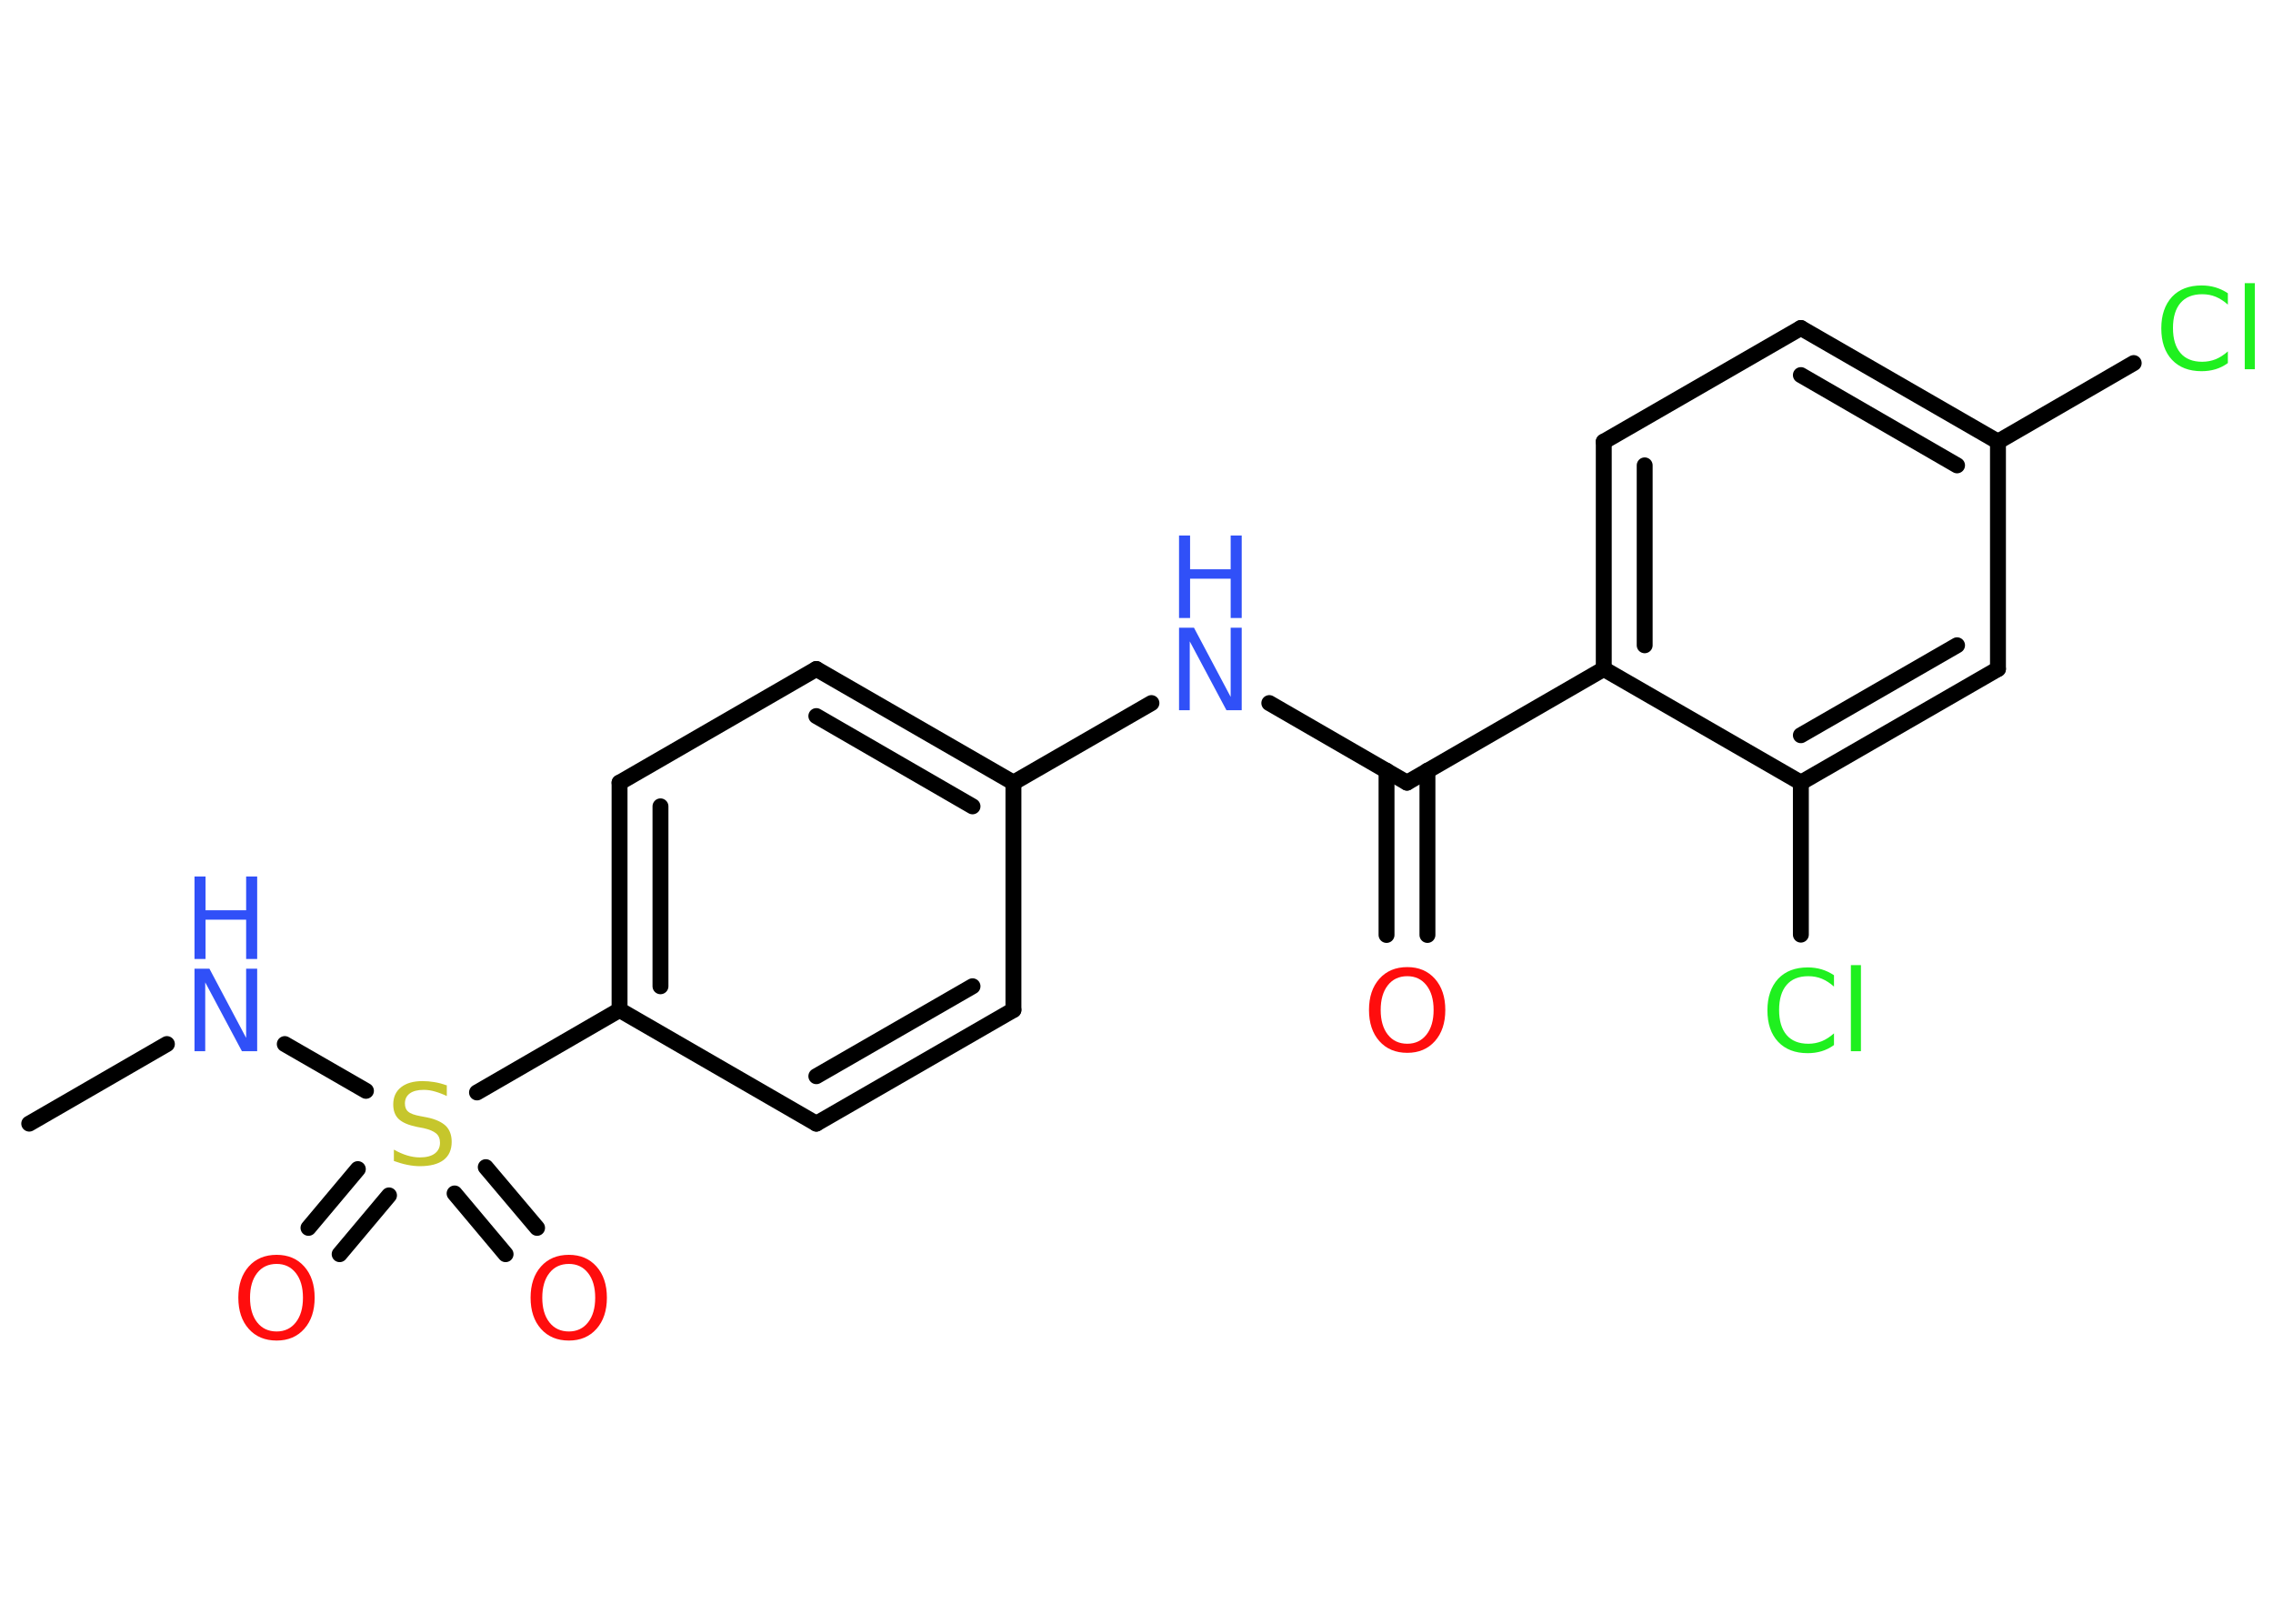 <?xml version='1.0' encoding='UTF-8'?>
<!DOCTYPE svg PUBLIC "-//W3C//DTD SVG 1.1//EN" "http://www.w3.org/Graphics/SVG/1.1/DTD/svg11.dtd">
<svg version='1.2' xmlns='http://www.w3.org/2000/svg' xmlns:xlink='http://www.w3.org/1999/xlink' width='70.0mm' height='50.0mm' viewBox='0 0 70.0 50.0'>
  <desc>Generated by the Chemistry Development Kit (http://github.com/cdk)</desc>
  <g stroke-linecap='round' stroke-linejoin='round' stroke='#000000' stroke-width='.49' fill='#3050F8'>
    <rect x='.0' y='.0' width='70.0' height='50.0' fill='#FFFFFF' stroke='none'/>
    <g id='mol1' class='mol'>
      <line id='mol1bnd1' class='bond' x1='.9' y1='34.6' x2='5.14' y2='32.15'/>
      <line id='mol1bnd2' class='bond' x1='8.77' y1='32.15' x2='11.27' y2='33.59'/>
      <g id='mol1bnd3' class='bond'>
        <line x1='11.98' y1='36.81' x2='10.46' y2='38.62'/>
        <line x1='11.02' y1='36.0' x2='9.5' y2='37.81'/>
      </g>
      <g id='mol1bnd4' class='bond'>
        <line x1='14.96' y1='35.94' x2='16.54' y2='37.81'/>
        <line x1='14.0' y1='36.75' x2='15.57' y2='38.62'/>
      </g>
      <line id='mol1bnd5' class='bond' x1='14.69' y1='33.64' x2='19.08' y2='31.1'/>
      <g id='mol1bnd6' class='bond'>
        <line x1='19.08' y1='24.1' x2='19.08' y2='31.1'/>
        <line x1='20.34' y1='24.83' x2='20.34' y2='30.37'/>
      </g>
      <line id='mol1bnd7' class='bond' x1='19.08' y1='24.1' x2='25.14' y2='20.6'/>
      <g id='mol1bnd8' class='bond'>
        <line x1='31.21' y1='24.1' x2='25.14' y2='20.6'/>
        <line x1='29.95' y1='24.83' x2='25.14' y2='22.05'/>
      </g>
      <line id='mol1bnd9' class='bond' x1='31.21' y1='24.1' x2='35.46' y2='21.65'/>
      <line id='mol1bnd10' class='bond' x1='39.09' y1='21.65' x2='43.33' y2='24.1'/>
      <g id='mol1bnd11' class='bond'>
        <line x1='43.96' y1='23.73' x2='43.96' y2='28.79'/>
        <line x1='42.7' y1='23.73' x2='42.7' y2='28.79'/>
      </g>
      <line id='mol1bnd12' class='bond' x1='43.33' y1='24.1' x2='49.39' y2='20.6'/>
      <g id='mol1bnd13' class='bond'>
        <line x1='49.39' y1='13.6' x2='49.39' y2='20.6'/>
        <line x1='50.65' y1='14.33' x2='50.65' y2='19.87'/>
      </g>
      <line id='mol1bnd14' class='bond' x1='49.39' y1='13.6' x2='55.46' y2='10.1'/>
      <g id='mol1bnd15' class='bond'>
        <line x1='61.53' y1='13.6' x2='55.46' y2='10.1'/>
        <line x1='60.27' y1='14.33' x2='55.46' y2='11.55'/>
      </g>
      <line id='mol1bnd16' class='bond' x1='61.53' y1='13.6' x2='65.71' y2='11.18'/>
      <line id='mol1bnd17' class='bond' x1='61.53' y1='13.6' x2='61.53' y2='20.6'/>
      <g id='mol1bnd18' class='bond'>
        <line x1='55.46' y1='24.1' x2='61.53' y2='20.6'/>
        <line x1='55.46' y1='22.64' x2='60.27' y2='19.87'/>
      </g>
      <line id='mol1bnd19' class='bond' x1='49.39' y1='20.6' x2='55.46' y2='24.1'/>
      <line id='mol1bnd20' class='bond' x1='55.46' y1='24.1' x2='55.46' y2='28.78'/>
      <line id='mol1bnd21' class='bond' x1='31.21' y1='24.1' x2='31.21' y2='31.1'/>
      <g id='mol1bnd22' class='bond'>
        <line x1='25.14' y1='34.6' x2='31.21' y2='31.1'/>
        <line x1='25.14' y1='33.14' x2='29.95' y2='30.37'/>
      </g>
      <line id='mol1bnd23' class='bond' x1='19.08' y1='31.1' x2='25.14' y2='34.6'/>
      <g id='mol1atm2' class='atom'>
        <path d='M5.99 29.83h.46l1.13 2.13v-2.13h.34v2.54h-.47l-1.13 -2.12v2.12h-.33v-2.54z' stroke='none'/>
        <path d='M5.99 26.99h.34v1.04h1.25v-1.04h.34v2.54h-.34v-1.21h-1.25v1.21h-.34v-2.54z' stroke='none'/>
      </g>
      <path id='mol1atm3' class='atom' d='M13.76 33.41v.34q-.19 -.09 -.37 -.14q-.17 -.05 -.34 -.05q-.28 .0 -.43 .11q-.15 .11 -.15 .31q.0 .17 .1 .25q.1 .09 .38 .14l.21 .04q.38 .08 .57 .26q.18 .18 .18 .49q.0 .37 -.25 .56q-.25 .19 -.73 .19q-.18 .0 -.38 -.04q-.2 -.04 -.42 -.12v-.35q.21 .12 .41 .18q.2 .06 .39 .06q.3 .0 .46 -.12q.16 -.12 .16 -.33q.0 -.19 -.12 -.29q-.12 -.1 -.38 -.16l-.21 -.04q-.39 -.08 -.56 -.24q-.17 -.16 -.17 -.45q.0 -.34 .24 -.53q.24 -.19 .66 -.19q.18 .0 .36 .03q.19 .03 .38 .1z' stroke='none' fill='#C6C62C'/>
      <path id='mol1atm4' class='atom' d='M8.52 38.92q-.38 .0 -.6 .28q-.22 .28 -.22 .76q.0 .48 .22 .76q.22 .28 .6 .28q.37 .0 .59 -.28q.22 -.28 .22 -.76q.0 -.48 -.22 -.76q-.22 -.28 -.59 -.28zM8.52 38.64q.53 .0 .85 .36q.32 .36 .32 .96q.0 .6 -.32 .96q-.32 .36 -.85 .36q-.54 .0 -.86 -.36q-.32 -.36 -.32 -.96q.0 -.6 .32 -.96q.32 -.36 .86 -.36z' stroke='none' fill='#FF0D0D'/>
      <path id='mol1atm5' class='atom' d='M17.52 38.92q-.38 .0 -.6 .28q-.22 .28 -.22 .76q.0 .48 .22 .76q.22 .28 .6 .28q.37 .0 .59 -.28q.22 -.28 .22 -.76q.0 -.48 -.22 -.76q-.22 -.28 -.59 -.28zM17.52 38.64q.53 .0 .85 .36q.32 .36 .32 .96q.0 .6 -.32 .96q-.32 .36 -.85 .36q-.54 .0 -.86 -.36q-.32 -.36 -.32 -.96q.0 -.6 .32 -.96q.32 -.36 .86 -.36z' stroke='none' fill='#FF0D0D'/>
      <g id='mol1atm10' class='atom'>
        <path d='M36.31 19.33h.46l1.13 2.13v-2.13h.34v2.54h-.47l-1.13 -2.12v2.12h-.33v-2.54z' stroke='none'/>
        <path d='M36.31 16.49h.34v1.04h1.25v-1.04h.34v2.54h-.34v-1.21h-1.25v1.21h-.34v-2.54z' stroke='none'/>
      </g>
      <path id='mol1atm12' class='atom' d='M43.34 30.06q-.38 .0 -.6 .28q-.22 .28 -.22 .76q.0 .48 .22 .76q.22 .28 .6 .28q.37 .0 .59 -.28q.22 -.28 .22 -.76q.0 -.48 -.22 -.76q-.22 -.28 -.59 -.28zM43.34 29.78q.53 .0 .85 .36q.32 .36 .32 .96q.0 .6 -.32 .96q-.32 .36 -.85 .36q-.54 .0 -.86 -.36q-.32 -.36 -.32 -.96q.0 -.6 .32 -.96q.32 -.36 .86 -.36z' stroke='none' fill='#FF0D0D'/>
      <path id='mol1atm17' class='atom' d='M68.61 9.02v.36q-.18 -.16 -.37 -.24q-.19 -.08 -.42 -.08q-.44 .0 -.67 .27q-.23 .27 -.23 .77q.0 .5 .23 .77q.23 .27 .67 .27q.22 .0 .42 -.08q.19 -.08 .37 -.24v.36q-.18 .13 -.38 .19q-.2 .06 -.43 .06q-.58 .0 -.91 -.35q-.33 -.35 -.33 -.97q.0 -.61 .33 -.97q.33 -.35 .91 -.35q.23 .0 .43 .06q.2 .06 .38 .18zM69.13 8.72h.31v2.65h-.31v-2.65z' stroke='none' fill='#1FF01F'/>
      <path id='mol1atm20' class='atom' d='M56.48 30.02v.36q-.18 -.16 -.37 -.24q-.19 -.08 -.42 -.08q-.44 .0 -.67 .27q-.23 .27 -.23 .77q.0 .5 .23 .77q.23 .27 .67 .27q.22 .0 .42 -.08q.19 -.08 .37 -.24v.36q-.18 .13 -.38 .19q-.2 .06 -.43 .06q-.58 .0 -.91 -.35q-.33 -.35 -.33 -.97q.0 -.61 .33 -.97q.33 -.35 .91 -.35q.23 .0 .43 .06q.2 .06 .38 .18zM57.0 29.72h.31v2.65h-.31v-2.65z' stroke='none' fill='#1FF01F'/>
    </g>
  </g>
</svg>
